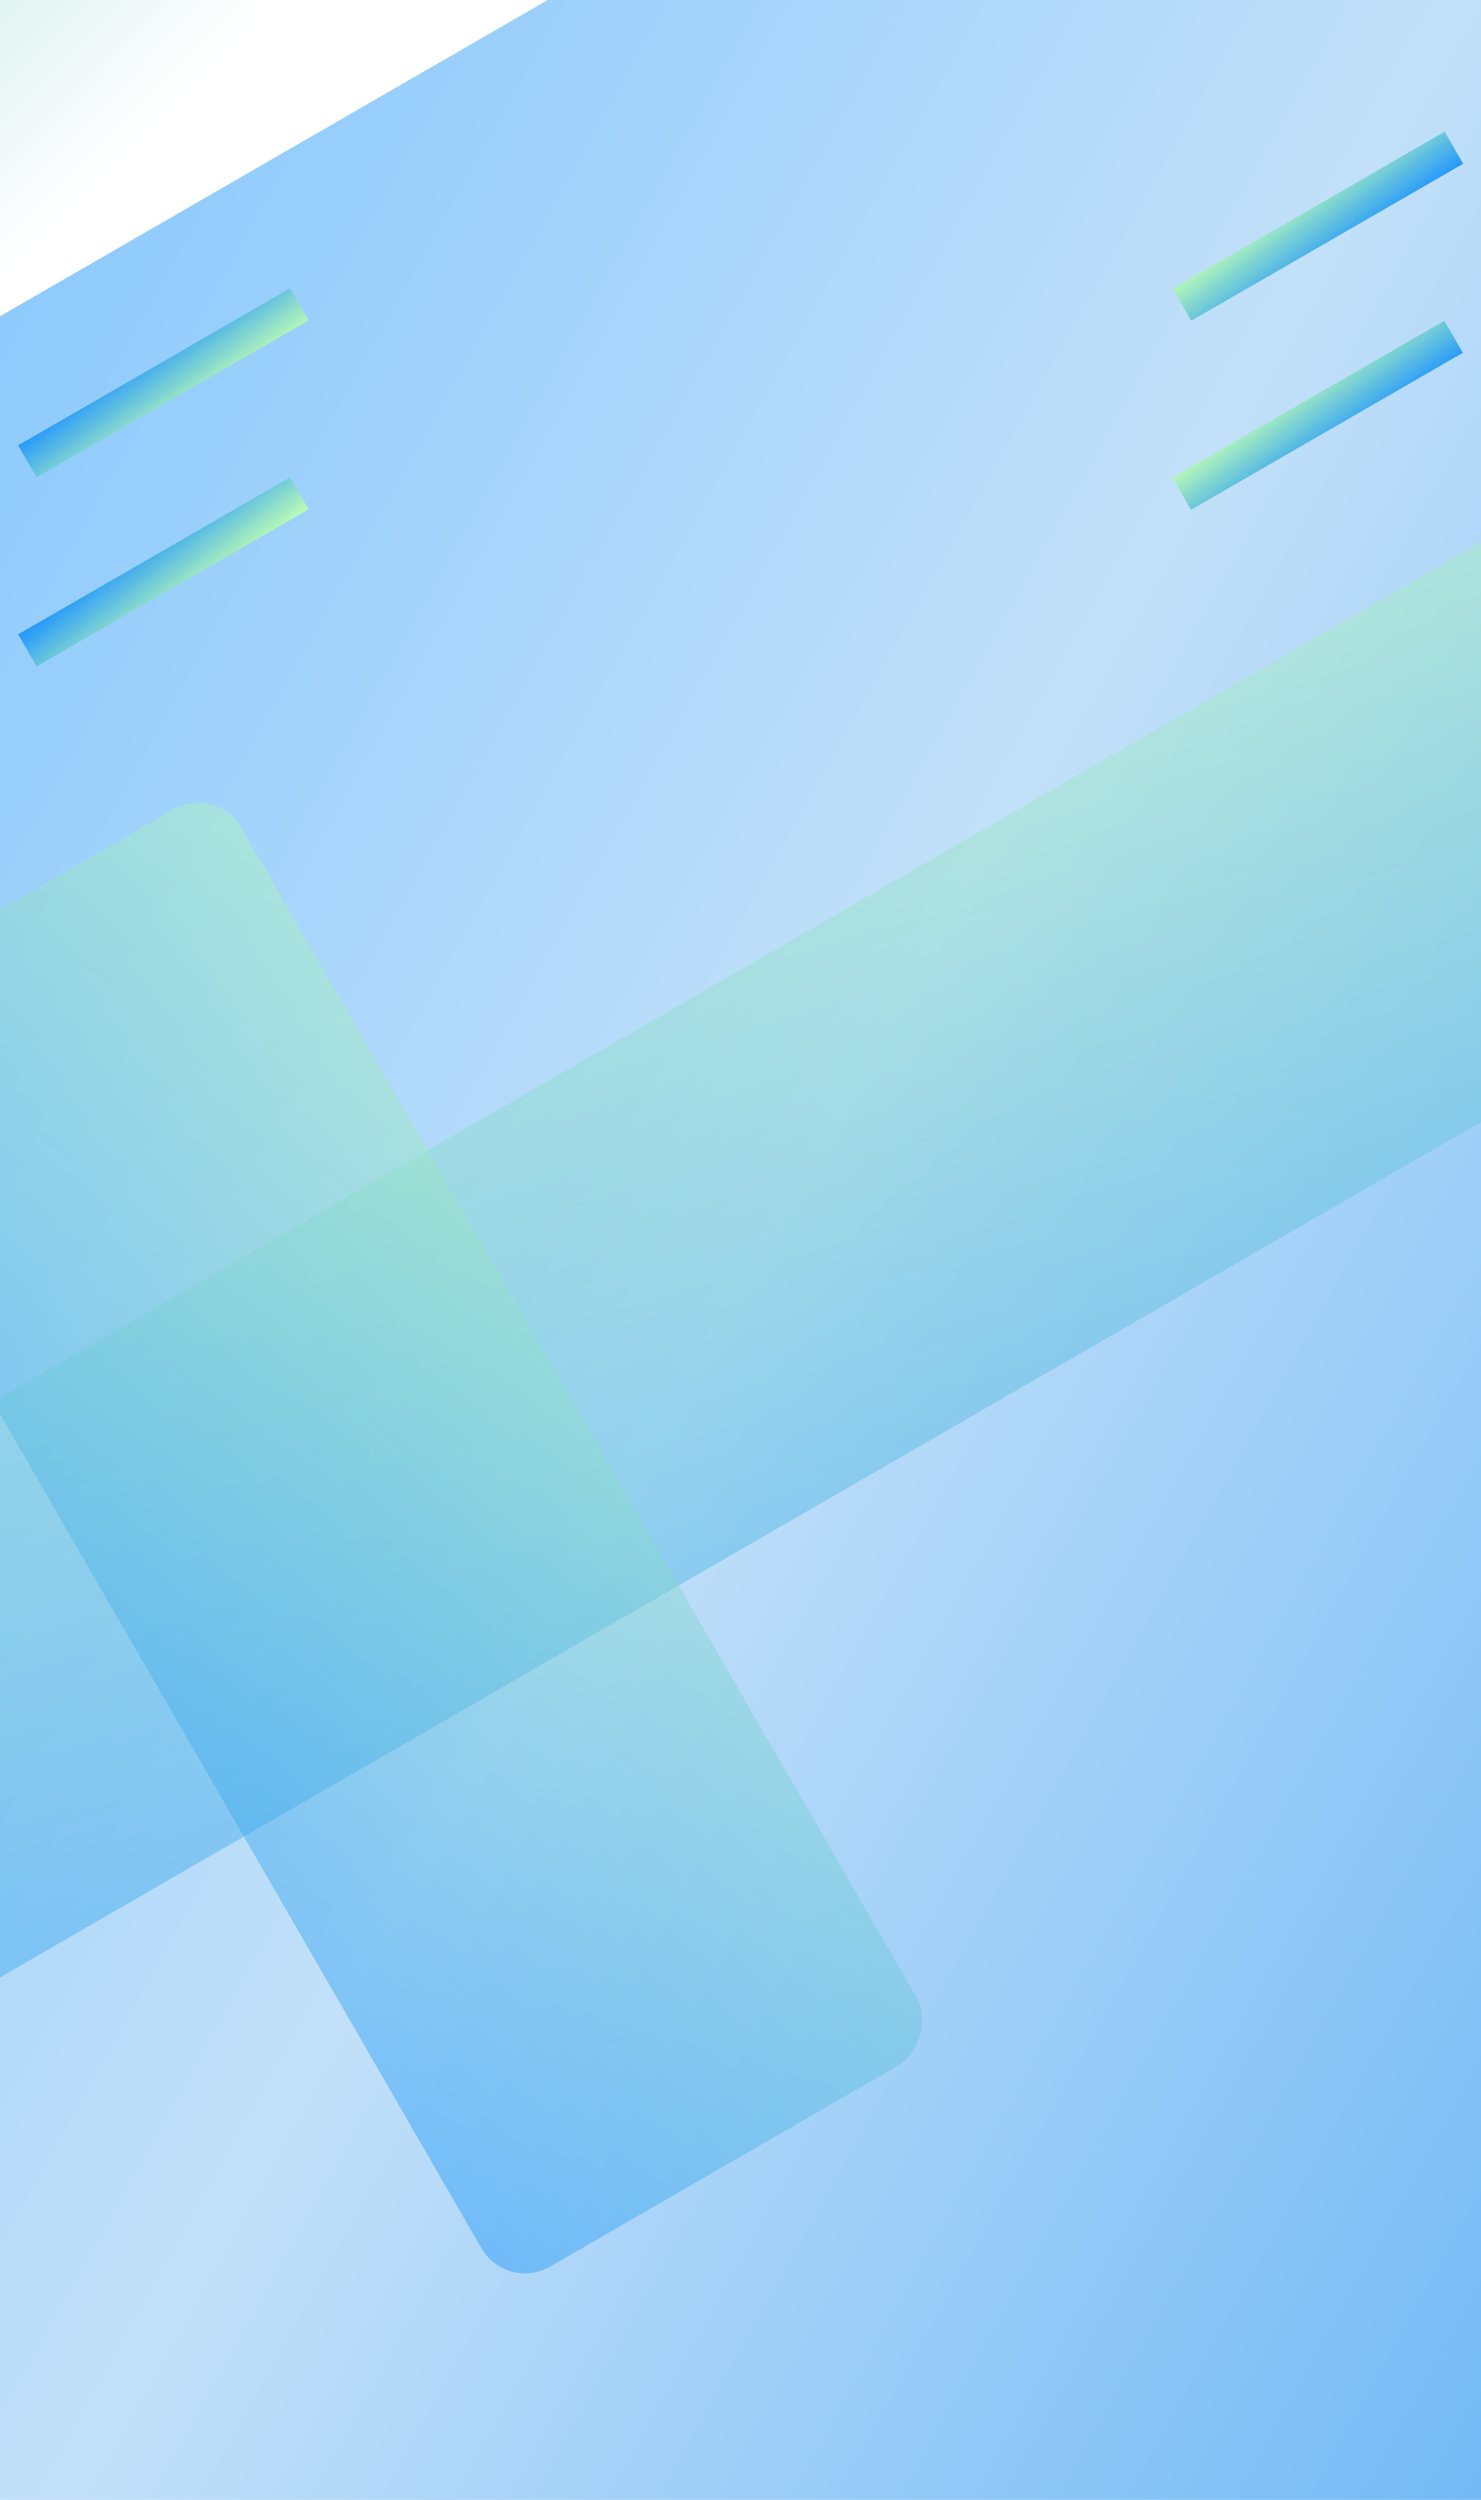 <svg xmlns="http://www.w3.org/2000/svg" xmlns:xlink="http://www.w3.org/1999/xlink" viewBox="0 0 1920 3240"><defs><style>.a{fill:none;}.b{clip-path:url(#w);}.c{fill:#fff;}.d{fill:url(#b);}.e{fill:url(#e);}.f{fill:url(#h);}.g{fill:url(#k);}.h{fill:url(#n);}.i{clip-path:url(#o);}.j,.k{opacity:0.47;}.j{fill:url(#p);}.k{fill:url(#s);}.l{fill:url(#a);}.m{filter:url(#t);}.n{filter:url(#q);}.o{filter:url(#l);}.p{filter:url(#i);}.q{filter:url(#f);}.r{filter:url(#c);}</style><linearGradient id="a" x1="-0.08" y1="-0.055" x2="1.081" y2="1" gradientUnits="objectBoundingBox"><stop offset="0" stop-color="#7fc4fd"/><stop offset="0.519" stop-color="#c2e0f9"/><stop offset="1" stop-color="#6eb7f5"/></linearGradient><linearGradient id="b" x1="0.005" y1="-0.067" x2="1.002" y2="0.966" gradientUnits="objectBoundingBox"><stop offset="0" stop-color="#b7f9b7"/><stop offset="1" stop-color="#2699fb"/></linearGradient><filter id="c" x="1511.392" y="161.662" width="394.472" height="263.069" filterUnits="userSpaceOnUse"><feOffset dy="3" input="SourceAlpha"/><feGaussianBlur stdDeviation="3" result="d"/><feFlood flood-opacity="0.161"/><feComposite operator="in" in2="d"/><feComposite in="SourceGraphic"/></filter><linearGradient id="e" x1="0.003" y1="-0.043" x2="0.996" y2="1.064" xlink:href="#b"/><filter id="f" x="1511" y="406.661" width="394.472" height="263.069" filterUnits="userSpaceOnUse"><feOffset dy="3" input="SourceAlpha"/><feGaussianBlur stdDeviation="3" result="g"/><feFlood flood-opacity="0.161"/><feComposite operator="in" in2="g"/><feComposite in="SourceGraphic"/></filter><linearGradient id="h" x1="0.997" y1="1.044" x2="0.002" y2="-0.026" xlink:href="#b"/><filter id="i" x="14.528" y="364.662" width="394.472" height="263.069" filterUnits="userSpaceOnUse"><feOffset dy="3" input="SourceAlpha"/><feGaussianBlur stdDeviation="3" result="j"/><feFlood flood-opacity="0.161"/><feComposite operator="in" in2="j"/><feComposite in="SourceGraphic"/></filter><linearGradient id="k" x1="1.005" y1="0.92" x2="-0.005" y2="0.072" xlink:href="#b"/><filter id="l" x="14.528" y="609.662" width="394.472" height="263.069" filterUnits="userSpaceOnUse"><feOffset dy="3" input="SourceAlpha"/><feGaussianBlur stdDeviation="3" result="m"/><feFlood flood-opacity="0.161"/><feComposite operator="in" in2="m"/><feComposite in="SourceGraphic"/></filter><linearGradient id="n" x1="0.188" y1="-0.145" x2="0.542" y2="0.79" gradientUnits="objectBoundingBox"><stop offset="0" stop-color="#b9fbe0"/><stop offset="0.689" stop-color="#e4f5f3"/><stop offset="1" stop-color="#fff"/></linearGradient><clipPath id="o"><rect class="a" width="2943.495" height="2427.398"/></clipPath><linearGradient id="p" x1="1.104" y1="-0.019" x2="-0.208" y2="1.147" xlink:href="#b"/><filter id="q" x="-430.247" y="533.859" width="2961.495" height="2093.282" filterUnits="userSpaceOnUse"><feOffset dy="3" input="SourceAlpha"/><feGaussianBlur stdDeviation="3" result="r"/><feFlood flood-opacity="0.161"/><feComposite operator="in" in2="r"/><feComposite in="SourceGraphic"/></filter><linearGradient id="s" x1="-0.032" y1="-0.053" x2="1.026" y2="0.99" xlink:href="#b"/><filter id="t" x="-292.283" y="1007.629" width="1521.782" height="1971.628" filterUnits="userSpaceOnUse"><feOffset dy="3" input="SourceAlpha"/><feGaussianBlur stdDeviation="3" result="u"/><feFlood flood-opacity="0.161"/><feComposite operator="in" in2="u"/><feComposite in="SourceGraphic"/></filter><clipPath id="w"><rect width="1920" height="3240"/></clipPath></defs><g id="v" class="b"><rect class="l" width="1920" height="3240"/><g transform="translate(240 -21)"><path class="c" d="M0,10.149,3.422,4.839.354,0h2.36L4.72,3.3,6.727,0h2.36L6.019,4.957l3.422,5.193H6.963L4.72,6.609l-2.242,3.54ZM10.5,0h3.658A6.687,6.687,0,0,1,16.05.236,2.923,2.923,0,0,1,17.7,1.18a3.8,3.8,0,0,1,.944,1.652A7.1,7.1,0,0,1,19,5.193a5.717,5.717,0,0,1-.354,2.124,4.444,4.444,0,0,1-1.062,1.77,4.081,4.081,0,0,1-1.416.826,7.143,7.143,0,0,1-1.77.236H10.5Zm2.006,1.77V8.5h1.534a2.96,2.96,0,0,0,1.18-.118,1.9,1.9,0,0,0,.826-.472,3.267,3.267,0,0,0,.59-.944,4.324,4.324,0,0,0,.236-1.888A5.749,5.749,0,0,0,16.64,3.3a2.57,2.57,0,0,0-.59-.944,2.372,2.372,0,0,0-.944-.472,5.364,5.364,0,0,0-1.652-.118h-.944Z" transform="translate(40.482 51.341)"/></g><g class="r" transform="matrix(1, 0, 0, 1, 0, 0)"><rect class="d" width="407" height="48" transform="translate(1520.39 371.16) rotate(-30)"/></g><g class="q" transform="matrix(1, 0, 0, 1, 0, 0)"><rect class="e" width="407" height="48" transform="translate(1520 616.16) rotate(-30)"/></g><g class="p" transform="matrix(1, 0, 0, 1, 0, 0)"><rect class="f" width="407" height="48" transform="translate(23.53 574.16) rotate(-30)"/></g><g class="o" transform="matrix(1, 0, 0, 1, 0, 0)"><rect class="g" width="407" height="48" transform="translate(23.53 819.16) rotate(-30)"/></g><rect class="h" width="934" height="697" transform="translate(-441.368 -140.06) rotate(-30)"/><g class="i" transform="translate(-421.247 539.859)"><g transform="translate(421.247 -539.859)"><g class="n" transform="matrix(1, 0, 0, 1, 0, 0)"><rect class="j" width="3023" height="651" transform="translate(-421.25 2051.36) rotate(-30)"/></g><g class="m" transform="matrix(1, 0, 0, 1, 0, 0)"><rect class="k" width="1880" height="651" rx="65" transform="translate(280.5 1013.63) rotate(60)"/></g></g></g></g></svg>